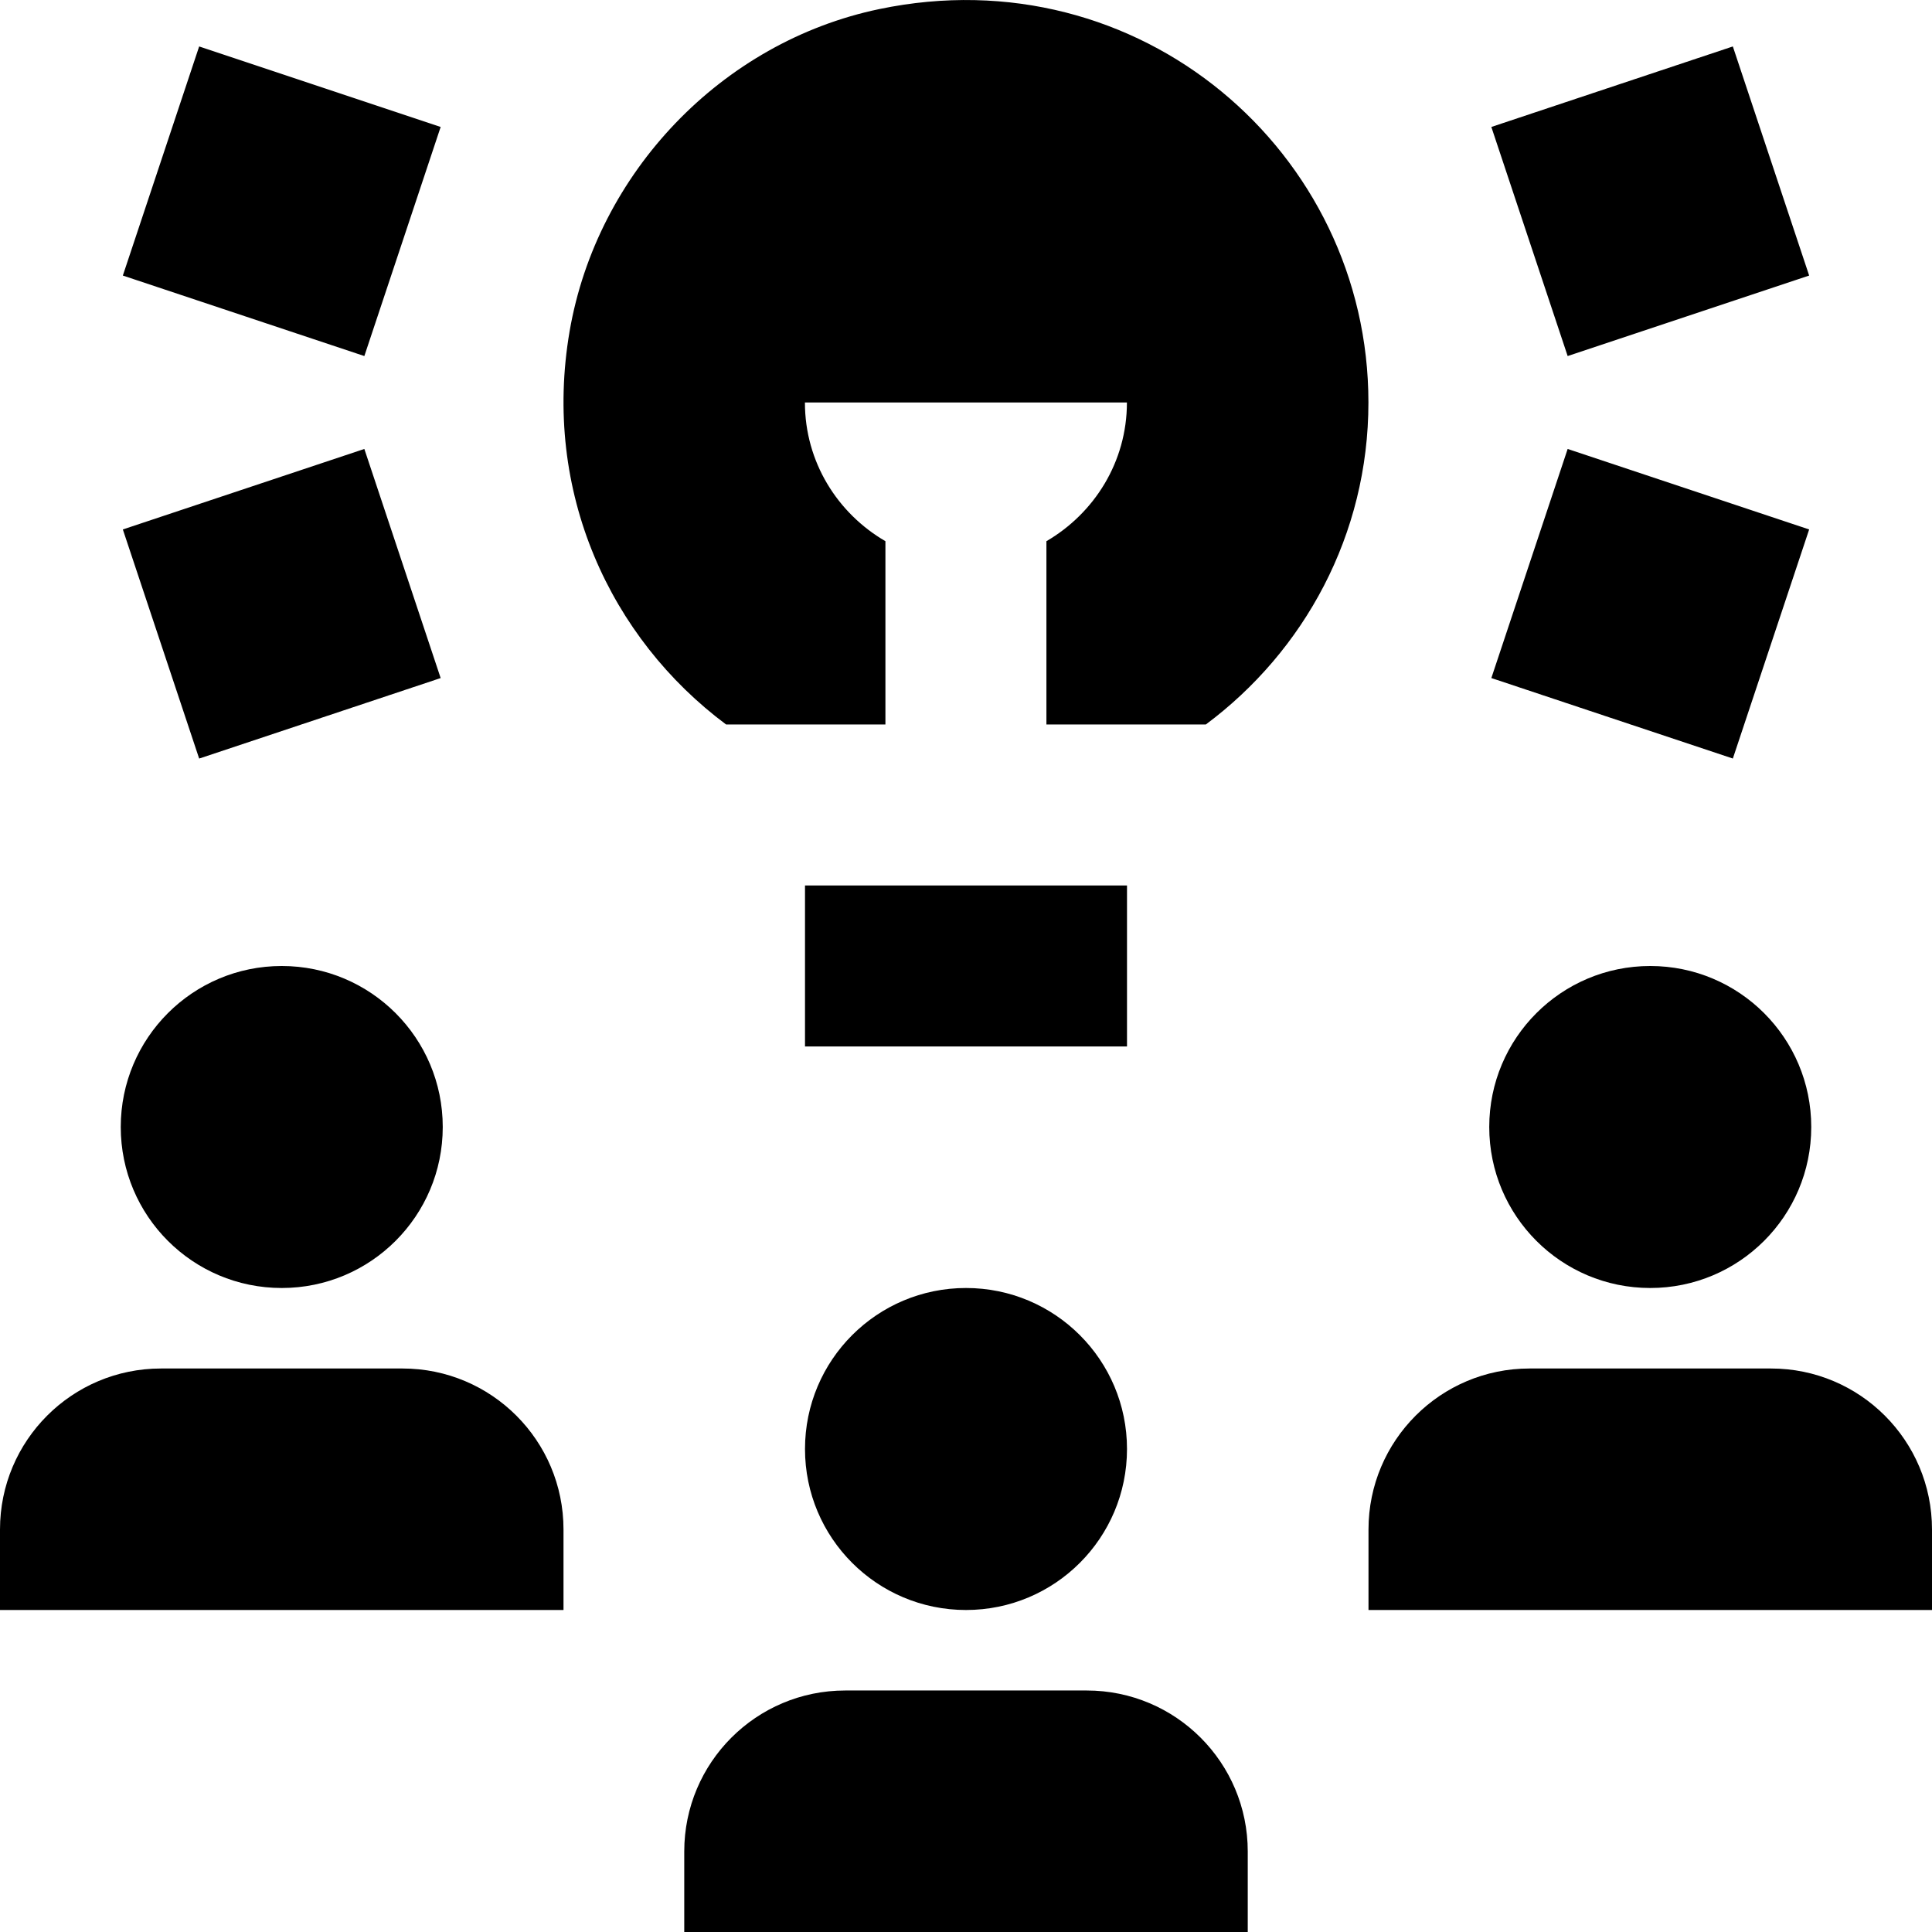 <svg id="Layer_1" viewBox="0 0 24 24" xmlns="http://www.w3.org/2000/svg" data-name="Layer 1"><path d="m18.5 14c0-1.105.895-2 2-2s2 .895 2 2-.895 2-2 2-2-.895-2-2zm3.5 3h-3c-1.105 0-2 .895-2 2v1h7v-1c0-1.105-.895-2-2-2zm-18.5-1c1.105 0 2-.895 2-2s-.895-2-2-2-2 .895-2 2 .895 2 2 2zm1.5 1h-3c-1.105 0-2 .895-2 2v1h7v-1c0-1.105-.895-2-2-2zm7-1c-1.105 0-2 .895-2 2s.895 2 2 2 2-.895 2-2-.895-2-2-2zm1.5 5h-3c-1.105 0-2 .895-2 2v1h7v-1c0-1.105-.895-2-2-2zm-3.5-8h4v-2h-4zm.922-12.887c-1.956.408-3.507 2.033-3.846 4.001-.343 1.997.506 3.815 1.944 4.886h1.979v-2.277c-.595-.346-1-.984-1-1.723h4c0 .738-.405 1.376-1 1.723v2.277h1.98c1.222-.91 2.02-2.358 2.02-4 .001-3.113-2.845-5.562-6.077-4.887zm11.552 3.31-.948-2.846-3 1 .948 2.846zm0 3.154-3-1-.948 2.846 3 1zm-17-5-3-1-.948 2.846 3 1zm0 6.846-.948-2.846-3 1 .948 2.846z"/></svg>